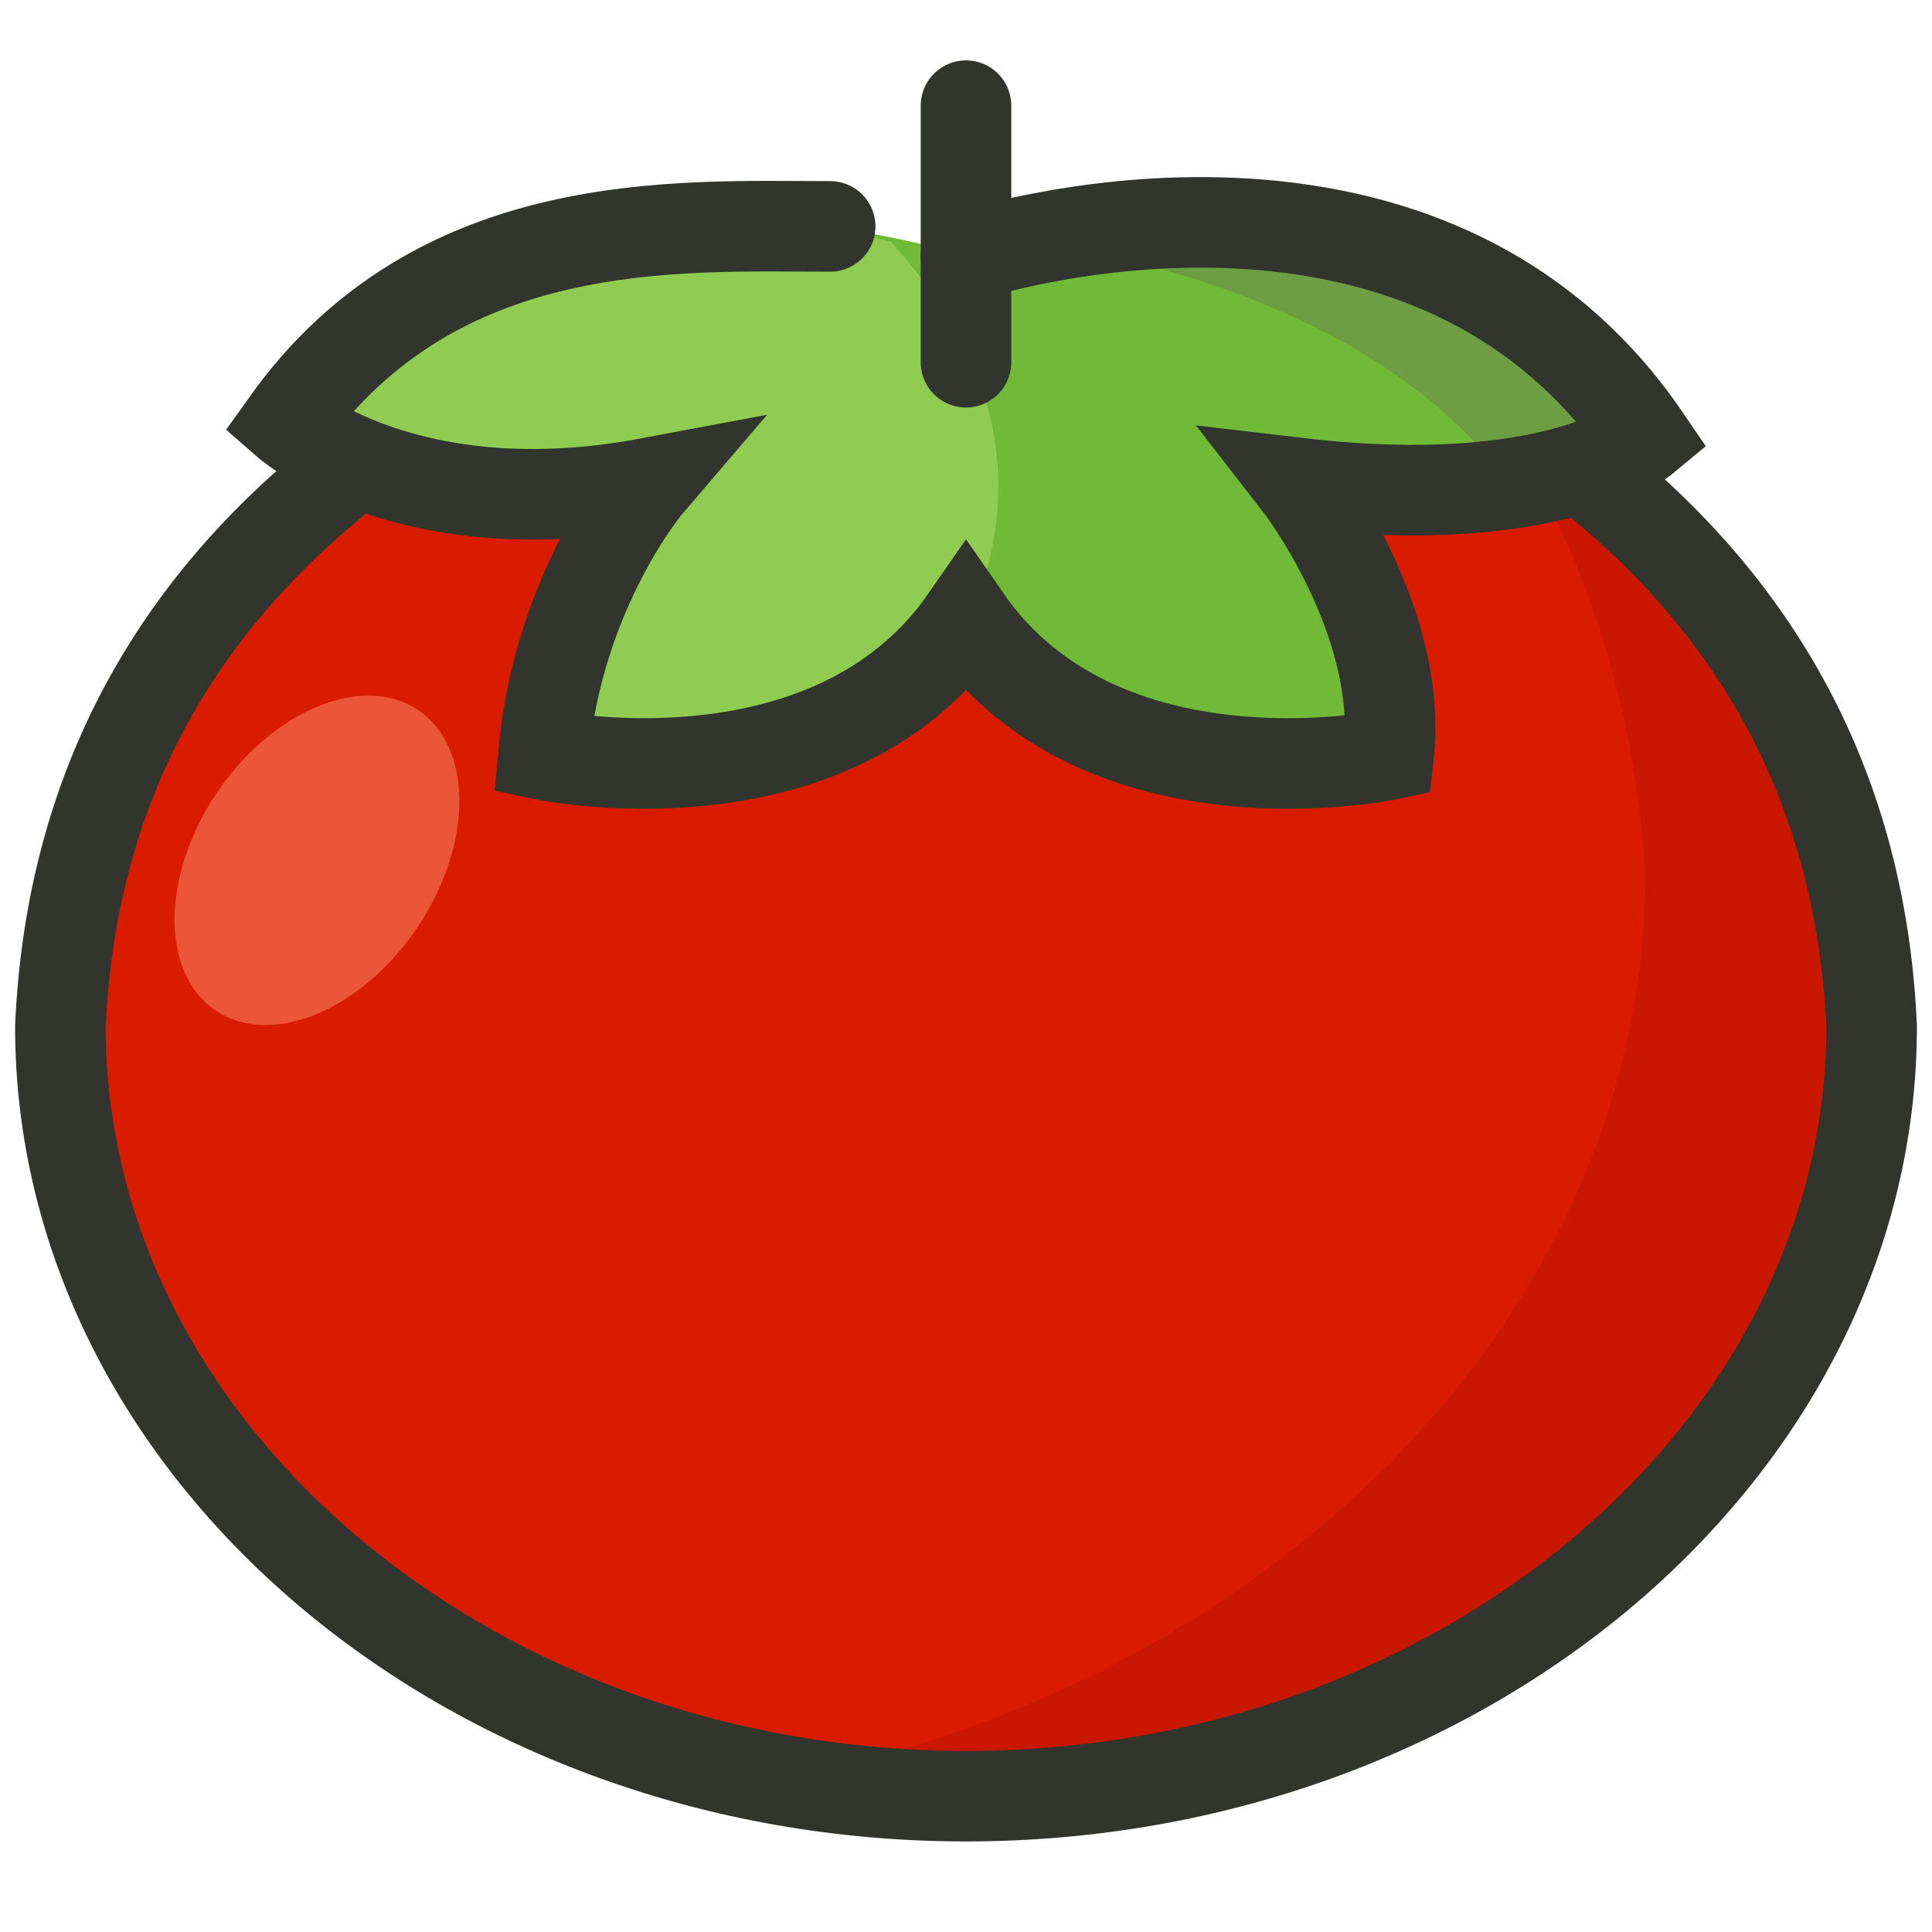 <svg viewBox="0 0 128 128" xml:space="preserve" xmlns="http://www.w3.org/2000/svg"><ellipse cx="64" cy="68" rx="60" ry="51" fill="#d91c00"/><ellipse cx="21" cy="57" rx="8" ry="12" transform="rotate(34 21 57)" fill="#eb5637"/><path d="M99 27q9 14 10 31c0 29-25 54-58 60l13 1c33 0 60-23 60-51q-1-26-25-41" fill="#ca1700"/><path d="M106 32q17 14 18 36c0 28-27 51-60 51S4 96 4 68q1-22 18-36" fill="none" stroke="#31352e" stroke-width="6" stroke-linecap="round" stroke-linejoin="round" stroke-miterlimit="10"/><path d="M64 17s30-10 45 12c0 0-9 7-26 1 0 0 11 9 9 20 0 0-19 4-28-9-9 13-28 9-28 9-1-11 10-20 10-20-14 7-27-2-27-2C35 7 64 17 64 17" fill="#71ba38"/><path d="M59 16c-9-2-28-4-40 12 0 0 13 9 27 2 0 0-11 9-10 20 0 0 17 4 26-6l3-5q4-12-6-23" fill="#91cc52"/><path d="M69 16q22 4 31 16l9-3C98 12 79 14 69 16" fill="#6e9e43"/><path d="M64 17s30-10 45 12c0 0-6 5-23 3 0 0 7 9 6 18 0 0-19 4-28-9-9 13-28 9-28 9 1-11 7-18 7-18-16 3-24-4-24-4 10-14 26-13 36-13" fill="none" stroke="#31352e" stroke-width="6" stroke-linecap="round" stroke-miterlimit="10"/><path fill="#d13834" stroke="#31352e" stroke-width="6" stroke-linecap="round" stroke-miterlimit="10" d="M64 24V7"/><path d="M106 48c0-18-20-32-44-32" fill="none"/></svg>